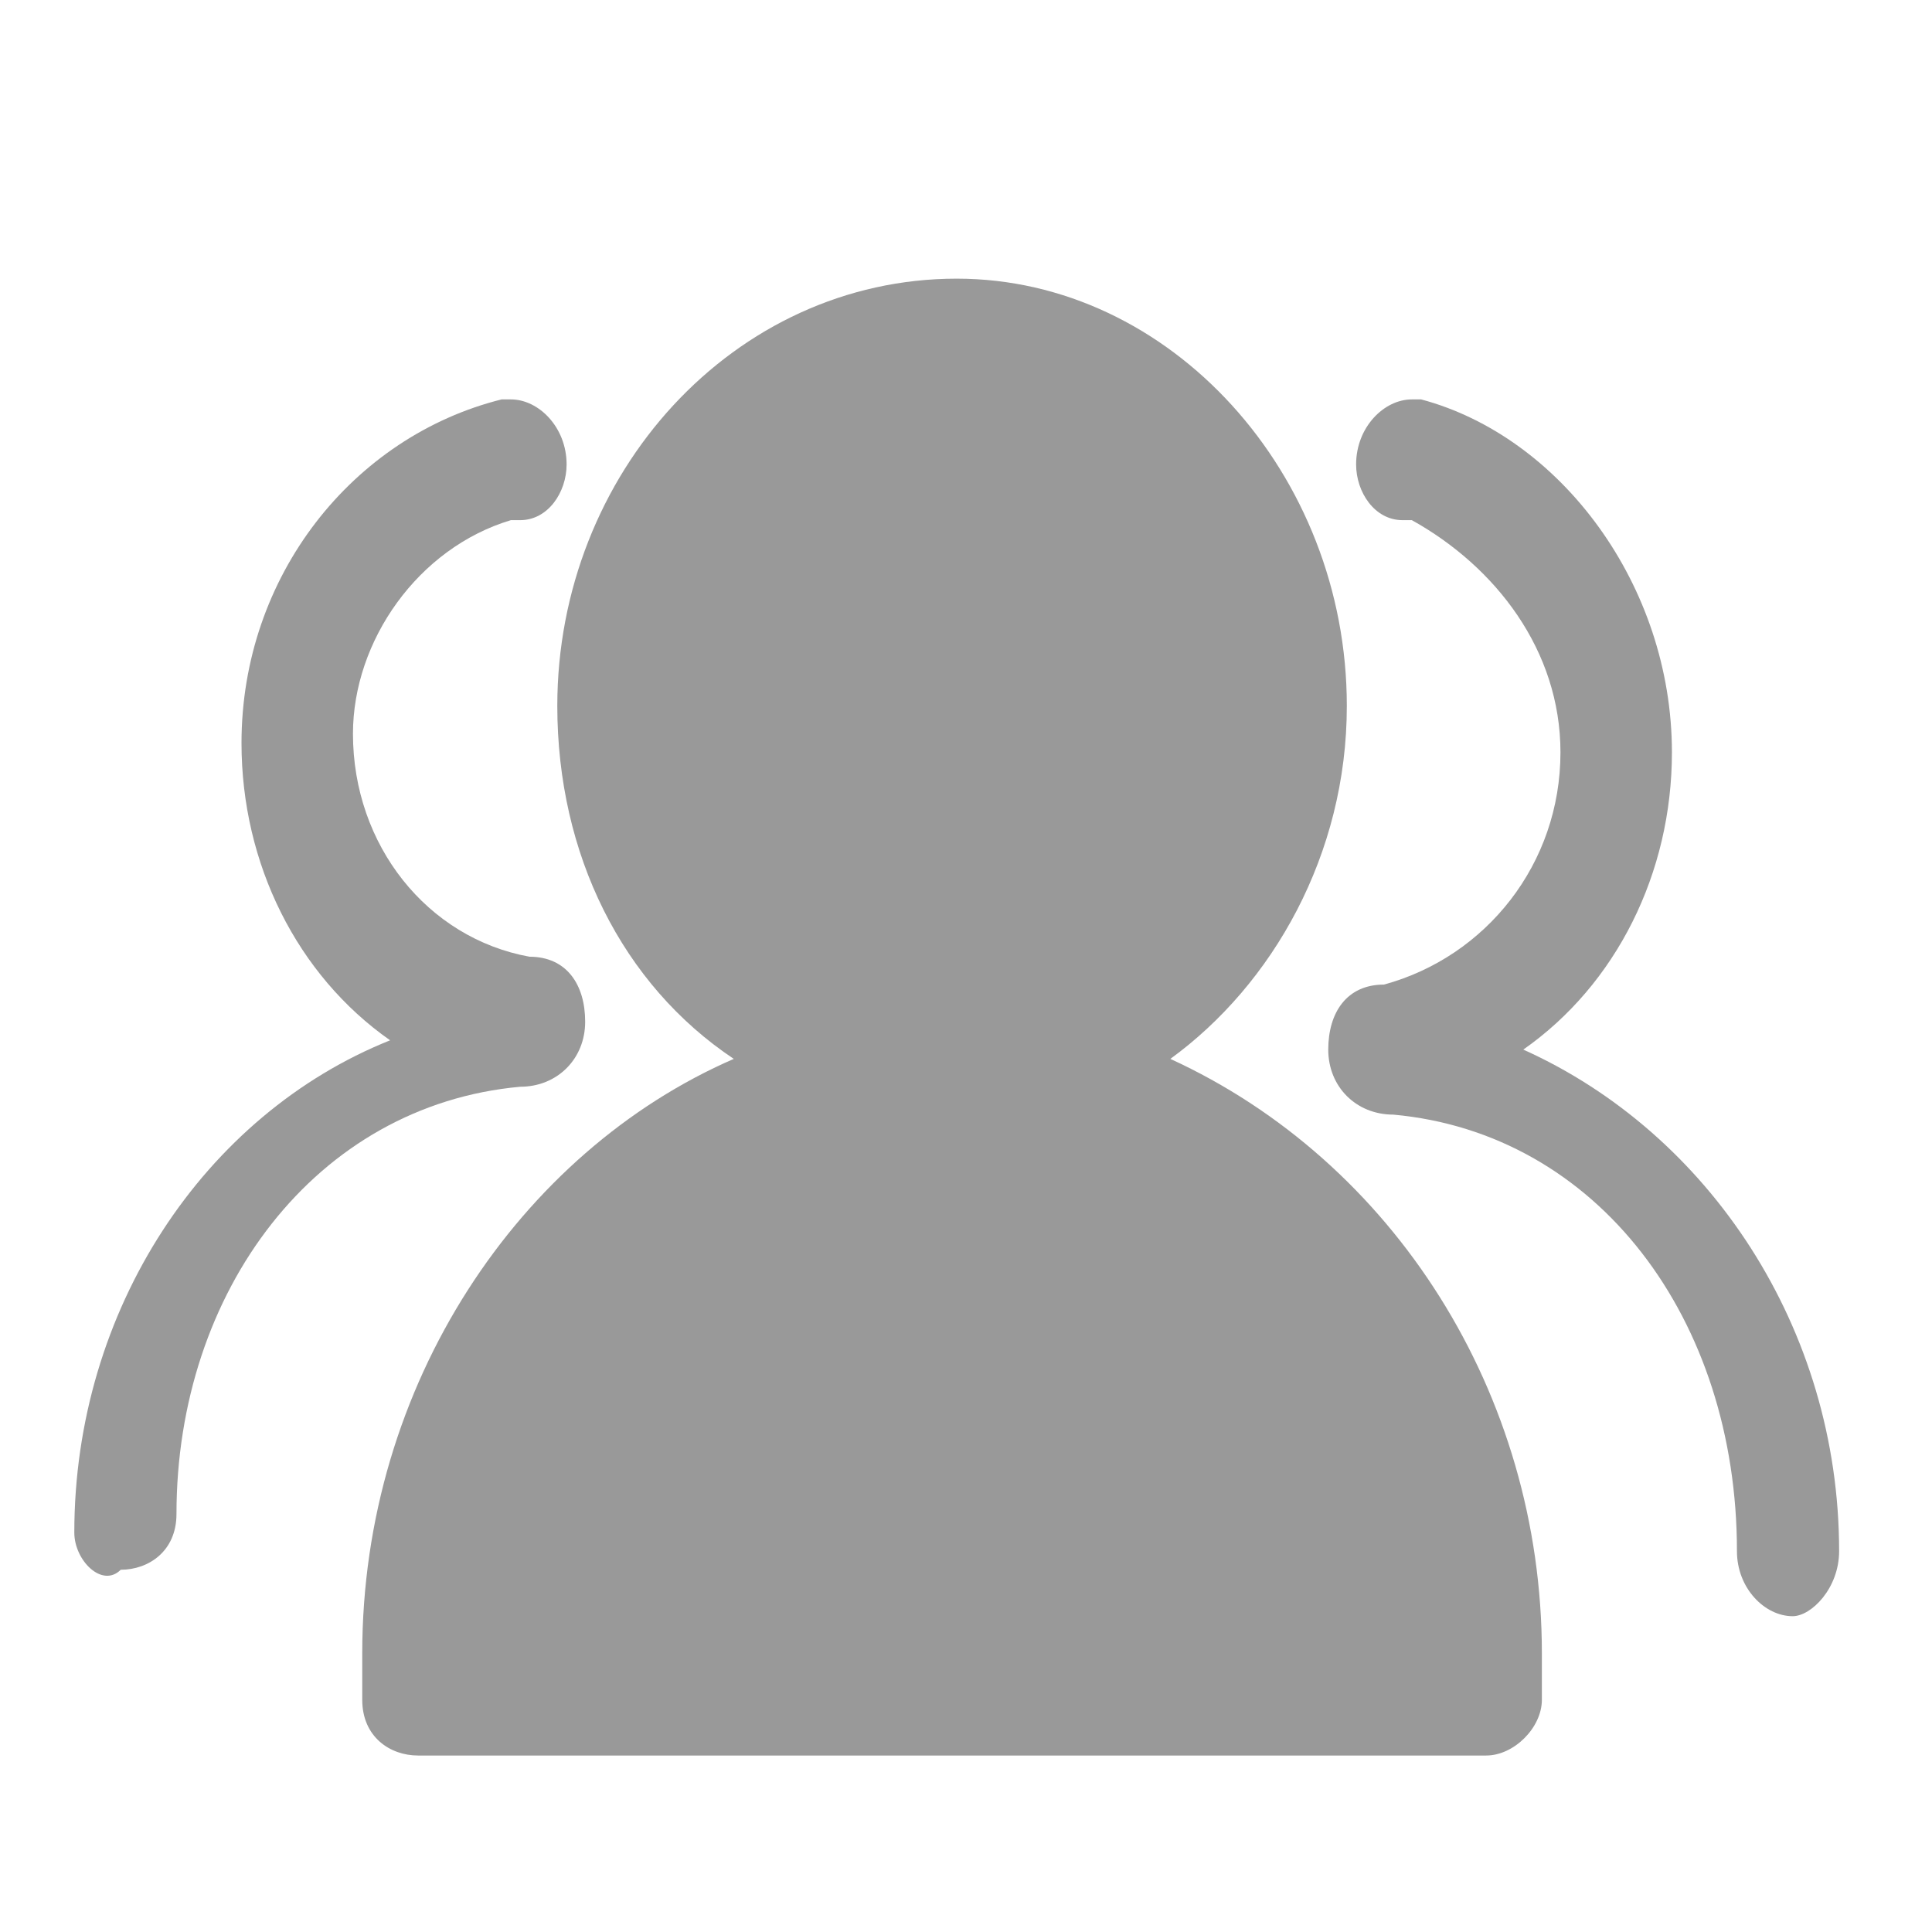 <?xml version="1.0" standalone="no"?><!DOCTYPE svg PUBLIC "-//W3C//DTD SVG 1.1//EN" "http://www.w3.org/Graphics/SVG/1.1/DTD/svg11.dtd"><svg t="1583460584943" class="icon" viewBox="0 0 1024 1024" version="1.1" xmlns="http://www.w3.org/2000/svg" p-id="1604" xmlns:xlink="http://www.w3.org/1999/xlink" width="128" height="128"><defs><style type="text/css"></style></defs><path d="M974.769 822.154c0-118.154-68.923-221.538-167.385-265.846 49.231-34.462 78.769-93.538 78.769-157.538 0-88.615-59.077-167.385-132.923-187.077h-4.923c-14.769 0-29.538 14.769-29.538 34.462 0 14.769 9.846 29.538 24.615 29.538h4.923c44.308 24.615 78.769 68.923 78.769 123.077 0 59.077-39.385 108.308-93.538 123.077-19.692 0-29.538 14.769-29.538 34.462 0 19.692 14.769 34.462 34.462 34.462 108.308 9.846 182.154 108.308 182.154 231.385 0 19.692 14.769 34.462 29.538 34.462 9.846 0 24.615-14.769 24.615-34.462m-354.462-260.923c54.154-39.385 93.538-108.308 93.538-187.077 0-123.077-93.538-226.462-206.769-226.462-118.154 0-211.692 103.385-211.692 226.462 0 78.769 34.462 147.692 93.538 187.077-113.231 49.231-196.923 172.308-196.923 315.077v24.615c0 19.692 14.769 29.538 29.538 29.538h566.154c14.769 0 29.538-14.769 29.538-29.538v-24.615c0-137.846-78.769-260.923-196.923-315.077" fill="#999999" p-id="1605"></path><path d="M39.385 812.308c0-118.154 68.923-221.538 167.385-260.923-49.231-34.462-78.769-93.538-78.769-157.538 0-88.615 59.077-162.462 137.846-182.154h4.923c14.769 0 29.538 14.769 29.538 34.462 0 14.769-9.846 29.538-24.615 29.538h-4.923C221.538 290.462 187.077 339.692 187.077 388.923c0 59.077 39.385 108.308 93.538 118.154 19.692 0 29.538 14.769 29.538 34.462 0 19.692-14.769 34.462-34.462 34.462-108.308 9.846-182.154 108.308-182.154 226.462 0 19.692-14.769 29.538-29.538 29.538-9.846 9.846-24.615-4.923-24.615-19.692" fill="#999999" p-id="1606"></path></svg>
